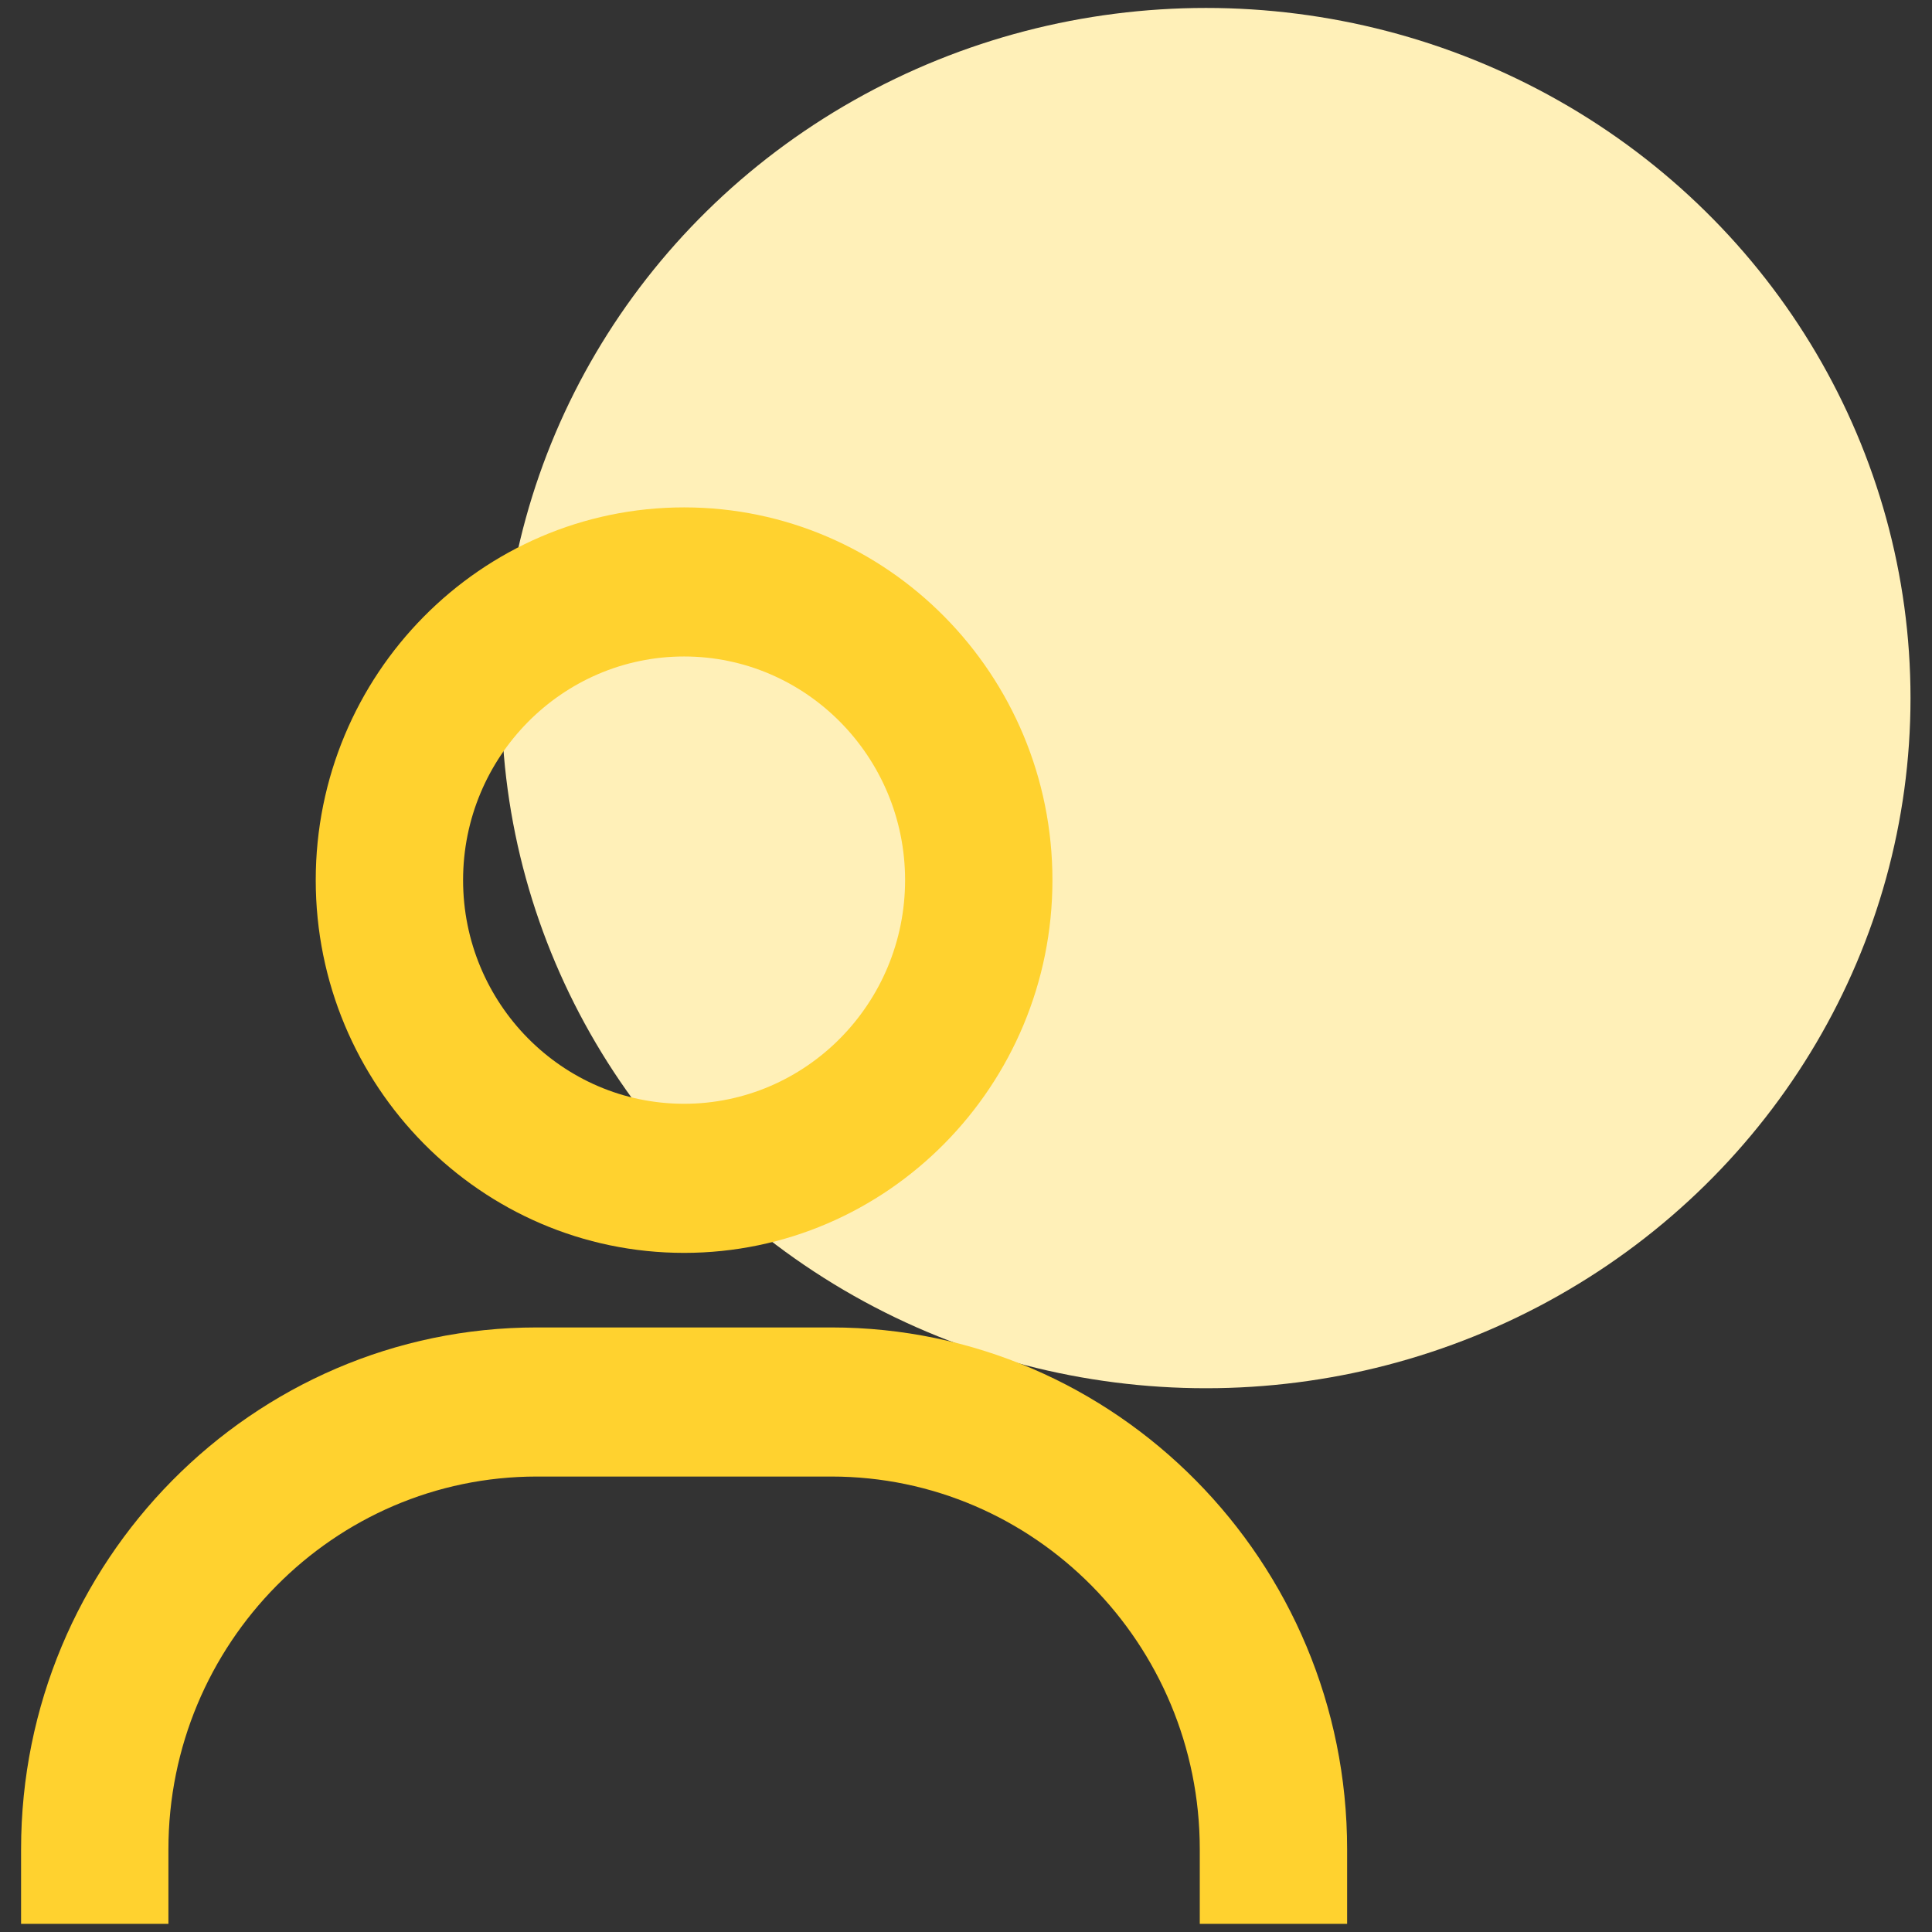 <svg xmlns="http://www.w3.org/2000/svg" viewBox="0 0 500 500"><rect x="0" y="0" width="500" height="500" fill="#333333" stroke="none"/> <g transform="matrix(7.442, 0, 0, 7.442, -1814.368, -788.729)" style=""> <ellipse cx="285.74" cy="130.26" rx="24.5" ry="24" fill="#FFF0B8"></ellipse> <path d="M 267.591 123.628 C 260.528 123.628 254.781 129.443 254.781 136.59 C 254.781 143.738 260.528 149.553 267.591 149.553 C 274.654 149.553 280.4 143.738 280.4 136.59 C 280.4 129.443 274.654 123.628 267.591 123.628 Z M 267.591 144.368 C 263.353 144.368 259.905 140.879 259.905 136.59 C 259.905 132.302 263.353 128.813 267.591 128.813 C 271.828 128.813 275.276 132.302 275.276 136.59 C 275.276 140.879 271.828 144.368 267.591 144.368 Z M 290.648 172.886 L 290.648 170.293 C 290.648 160.289 282.601 152.146 272.714 152.146 L 262.467 152.146 C 252.578 152.146 244.534 160.289 244.534 170.293 L 244.534 172.886 L 249.658 172.886 L 249.658 170.293 C 249.658 163.146 255.404 157.331 262.467 157.331 L 272.714 157.331 C 279.778 157.331 285.524 163.146 285.524 170.293 L 285.524 172.886 L 290.648 172.886 Z" fill="#FFD22F"></path> </g> </svg>